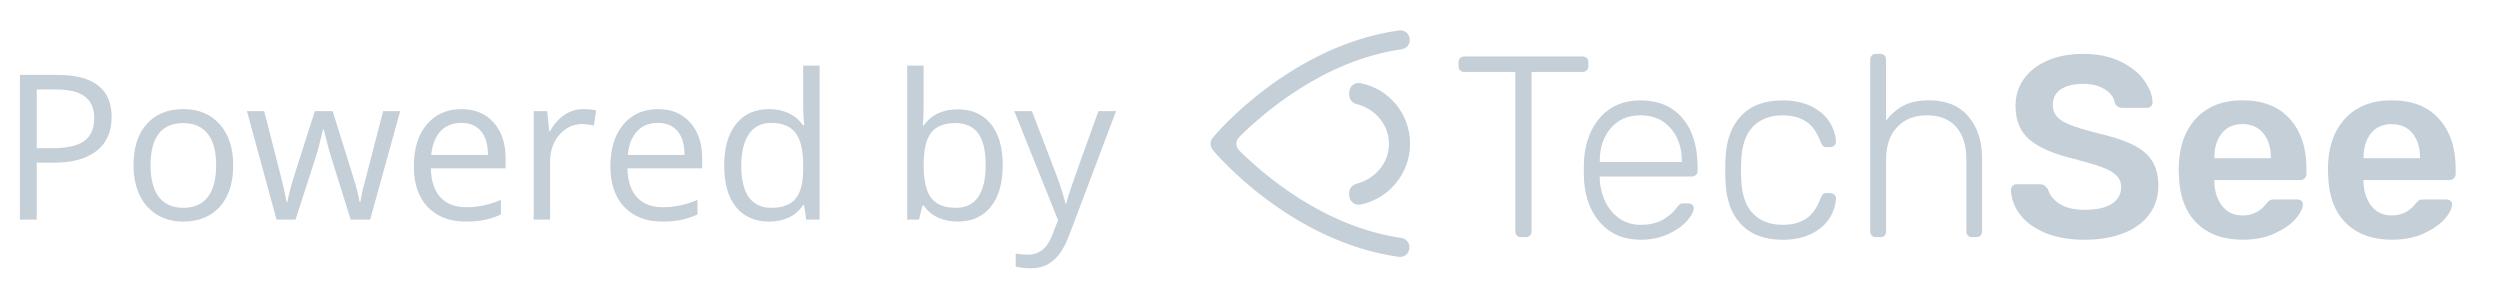 <svg width="148" height="18" viewBox="0 0 148 18" fill="none" xmlns="http://www.w3.org/2000/svg">
    <path d="M6.609 6.93C6.609 7.797 6.312 8.465 5.719 8.934C5.129 9.398 4.283 9.631 3.182 9.631H2.174V13H1.178V4.434H3.398C5.539 4.434 6.609 5.266 6.609 6.93ZM2.174 8.775H3.07C3.953 8.775 4.592 8.633 4.986 8.348C5.381 8.062 5.578 7.605 5.578 6.977C5.578 6.41 5.393 5.988 5.021 5.711C4.65 5.434 4.072 5.295 3.287 5.295H2.174V8.775ZM13.805 9.783C13.805 10.83 13.541 11.648 13.014 12.238C12.486 12.824 11.758 13.117 10.828 13.117C10.254 13.117 9.744 12.982 9.299 12.713C8.854 12.443 8.51 12.057 8.268 11.553C8.025 11.049 7.904 10.459 7.904 9.783C7.904 8.736 8.166 7.922 8.689 7.34C9.213 6.754 9.939 6.461 10.869 6.461C11.768 6.461 12.48 6.76 13.008 7.357C13.539 7.955 13.805 8.764 13.805 9.783ZM8.912 9.783C8.912 10.604 9.076 11.229 9.404 11.658C9.732 12.088 10.215 12.303 10.852 12.303C11.488 12.303 11.971 12.09 12.299 11.664C12.631 11.234 12.797 10.607 12.797 9.783C12.797 8.967 12.631 8.348 12.299 7.926C11.971 7.5 11.484 7.287 10.84 7.287C10.203 7.287 9.723 7.496 9.398 7.914C9.074 8.332 8.912 8.955 8.912 9.783ZM20.76 13L19.582 9.232C19.508 9.002 19.369 8.479 19.166 7.662H19.119C18.963 8.346 18.826 8.873 18.709 9.244L17.496 13H16.371L14.619 6.578H15.639C16.053 8.191 16.367 9.42 16.582 10.264C16.801 11.107 16.926 11.676 16.957 11.969H17.004C17.047 11.746 17.115 11.459 17.209 11.107C17.307 10.752 17.391 10.471 17.461 10.264L18.639 6.578H19.693L20.842 10.264C21.061 10.935 21.209 11.5 21.287 11.957H21.334C21.35 11.816 21.391 11.6 21.457 11.307C21.527 11.014 21.936 9.438 22.682 6.578H23.689L21.914 13H20.76ZM27.568 13.117C26.619 13.117 25.869 12.828 25.318 12.25C24.771 11.672 24.498 10.869 24.498 9.842C24.498 8.807 24.752 7.984 25.26 7.375C25.771 6.766 26.457 6.461 27.316 6.461C28.121 6.461 28.758 6.727 29.227 7.258C29.695 7.785 29.93 8.482 29.93 9.35V9.965H25.506C25.525 10.719 25.715 11.291 26.074 11.682C26.438 12.072 26.947 12.268 27.604 12.268C28.295 12.268 28.979 12.123 29.654 11.834V12.701C29.311 12.85 28.984 12.955 28.676 13.018C28.371 13.084 28.002 13.117 27.568 13.117ZM27.305 7.275C26.789 7.275 26.377 7.443 26.068 7.779C25.764 8.115 25.584 8.58 25.529 9.174H28.887C28.887 8.561 28.75 8.092 28.477 7.768C28.203 7.439 27.812 7.275 27.305 7.275ZM34.523 6.461C34.809 6.461 35.065 6.484 35.291 6.531L35.156 7.434C34.891 7.375 34.656 7.346 34.453 7.346C33.934 7.346 33.488 7.557 33.117 7.979C32.75 8.4 32.566 8.926 32.566 9.555V13H31.594V6.578H32.397L32.508 7.768H32.555C32.793 7.35 33.08 7.027 33.416 6.801C33.752 6.574 34.121 6.461 34.523 6.461ZM39.205 13.117C38.256 13.117 37.506 12.828 36.955 12.25C36.408 11.672 36.135 10.869 36.135 9.842C36.135 8.807 36.389 7.984 36.897 7.375C37.408 6.766 38.094 6.461 38.953 6.461C39.758 6.461 40.395 6.727 40.863 7.258C41.332 7.785 41.566 8.482 41.566 9.35V9.965H37.143C37.162 10.719 37.352 11.291 37.711 11.682C38.074 12.072 38.584 12.268 39.24 12.268C39.932 12.268 40.615 12.123 41.291 11.834V12.701C40.947 12.85 40.621 12.955 40.312 13.018C40.008 13.084 39.639 13.117 39.205 13.117ZM38.941 7.275C38.426 7.275 38.014 7.443 37.705 7.779C37.4 8.115 37.221 8.58 37.166 9.174H40.523C40.523 8.561 40.387 8.092 40.113 7.768C39.84 7.439 39.449 7.275 38.941 7.275ZM47.602 12.139H47.549C47.1 12.791 46.428 13.117 45.533 13.117C44.693 13.117 44.039 12.83 43.57 12.256C43.105 11.682 42.873 10.865 42.873 9.807C42.873 8.748 43.107 7.926 43.576 7.34C44.045 6.754 44.697 6.461 45.533 6.461C46.404 6.461 47.072 6.777 47.537 7.41H47.613L47.572 6.947L47.549 6.496V3.883H48.522V13H47.73L47.602 12.139ZM45.656 12.303C46.32 12.303 46.801 12.123 47.098 11.764C47.398 11.4 47.549 10.816 47.549 10.012V9.807C47.549 8.896 47.397 8.248 47.092 7.861C46.791 7.471 46.309 7.275 45.645 7.275C45.074 7.275 44.637 7.498 44.332 7.943C44.031 8.385 43.881 9.01 43.881 9.818C43.881 10.639 44.031 11.258 44.332 11.676C44.633 12.094 45.074 12.303 45.656 12.303ZM56.695 6.473C57.539 6.473 58.193 6.762 58.658 7.34C59.127 7.914 59.361 8.729 59.361 9.783C59.361 10.838 59.125 11.658 58.652 12.244C58.184 12.826 57.531 13.117 56.695 13.117C56.277 13.117 55.895 13.041 55.547 12.889C55.203 12.732 54.914 12.494 54.68 12.174H54.609L54.404 13H53.707V3.883H54.68V6.098C54.68 6.594 54.664 7.039 54.633 7.434H54.68C55.133 6.793 55.805 6.473 56.695 6.473ZM56.555 7.287C55.891 7.287 55.412 7.479 55.119 7.861C54.826 8.24 54.68 8.881 54.68 9.783C54.68 10.685 54.83 11.332 55.131 11.723C55.432 12.109 55.914 12.303 56.578 12.303C57.176 12.303 57.621 12.086 57.914 11.652C58.207 11.215 58.353 10.588 58.353 9.771C58.353 8.936 58.207 8.312 57.914 7.902C57.621 7.492 57.168 7.287 56.555 7.287ZM60.047 6.578H61.09L62.496 10.24C62.805 11.076 62.996 11.68 63.07 12.051H63.117C63.168 11.852 63.273 11.512 63.434 11.031C63.598 10.547 64.129 9.062 65.027 6.578H66.07L63.31 13.891C63.037 14.613 62.717 15.125 62.35 15.426C61.986 15.73 61.539 15.883 61.008 15.883C60.711 15.883 60.418 15.85 60.129 15.783V15.004C60.344 15.051 60.584 15.074 60.85 15.074C61.518 15.074 61.994 14.699 62.279 13.949L62.637 13.035L60.047 6.578Z" fill="#C4CFD8"/>
    <g clip-path="url(#clip0_9128_80983)">
    <path d="M80.294 10.884C80.047 10.949 79.873 11.169 79.873 11.424V11.561C79.873 11.911 80.193 12.18 80.537 12.11C82.205 11.774 83.476 10.287 83.476 8.508C83.476 6.725 82.21 5.236 80.529 4.924C80.187 4.86 79.872 5.125 79.872 5.474V5.614C79.872 5.872 80.049 6.092 80.297 6.155C81.414 6.437 82.228 7.386 82.228 8.522C82.231 9.646 81.405 10.593 80.294 10.884Z" fill="#C4CFD8"/>
    <path d="M82.959 14.085C78.388 13.432 74.82 10.358 73.355 8.902H73.356C73.14 8.684 73.14 8.334 73.358 8.116C74.814 6.664 78.391 3.572 82.977 2.917C83.274 2.875 83.485 2.608 83.456 2.311L83.455 2.299C83.423 1.984 83.136 1.756 82.823 1.8C76.385 2.709 71.987 7.92 71.797 8.149C71.626 8.352 71.623 8.646 71.785 8.853L71.777 8.856C71.965 9.085 76.365 14.296 82.803 15.205C83.117 15.249 83.405 15.022 83.435 14.706L83.436 14.694C83.467 14.393 83.256 14.128 82.959 14.085Z" fill="#C4CFD8"/>
    <path d="M89.8 13.946C89.74 13.886 89.708 13.804 89.708 13.702V4.258H86.682C86.581 4.258 86.499 4.228 86.438 4.166C86.377 4.105 86.346 4.024 86.346 3.922V3.693C86.346 3.592 86.376 3.507 86.438 3.442C86.499 3.375 86.581 3.342 86.682 3.342H93.681C93.793 3.342 93.879 3.372 93.941 3.434C94.002 3.495 94.032 3.581 94.032 3.693V3.922C94.032 4.024 93.999 4.105 93.932 4.166C93.865 4.227 93.782 4.258 93.681 4.258H90.67V13.702C90.67 13.804 90.637 13.886 90.57 13.946C90.503 14.007 90.42 14.039 90.318 14.039H90.044C89.943 14.039 89.861 14.008 89.8 13.946Z" fill="#C4CFD8"/>
    <path d="M94.782 13.237C94.191 12.601 93.855 11.748 93.773 10.678L93.758 10.068L93.773 9.457C93.855 8.398 94.188 7.546 94.775 6.905C95.361 6.263 96.143 5.943 97.12 5.943C98.179 5.943 99.006 6.295 99.603 6.998C100.199 7.701 100.497 8.663 100.497 9.886V10.115C100.497 10.216 100.464 10.298 100.397 10.358C100.331 10.419 100.247 10.451 100.146 10.451H94.706V10.604C94.726 11.083 94.837 11.528 95.035 11.94C95.234 12.352 95.511 12.684 95.868 12.934C96.225 13.184 96.643 13.309 97.121 13.309C97.682 13.309 98.138 13.199 98.49 12.98C98.841 12.76 99.093 12.539 99.246 12.315C99.338 12.192 99.406 12.116 99.452 12.086C99.497 12.056 99.582 12.04 99.703 12.04H99.947C100.038 12.04 100.115 12.066 100.176 12.116C100.237 12.168 100.267 12.233 100.267 12.315C100.267 12.528 100.132 12.786 99.862 13.086C99.593 13.386 99.218 13.646 98.74 13.865C98.261 14.083 97.721 14.193 97.12 14.193C96.152 14.192 95.373 13.874 94.782 13.237ZM99.565 9.592V9.531C99.565 8.746 99.344 8.099 98.9 7.59C98.456 7.081 97.864 6.827 97.12 6.827C96.376 6.827 95.788 7.081 95.355 7.59C94.921 8.099 94.705 8.746 94.705 9.531V9.592H99.565Z" fill="#C4CFD8"/>
    <path d="M103.064 13.268C102.483 12.651 102.177 11.787 102.147 10.678L102.132 10.068L102.147 9.457C102.177 8.346 102.483 7.483 103.064 6.868C103.644 6.251 104.464 5.943 105.524 5.943C106.197 5.943 106.77 6.063 107.244 6.302C107.718 6.542 108.071 6.848 108.306 7.219C108.541 7.592 108.668 7.975 108.688 8.372C108.699 8.465 108.667 8.543 108.597 8.609C108.526 8.675 108.444 8.709 108.353 8.709H108.139C108.038 8.709 107.964 8.686 107.918 8.64C107.873 8.595 107.824 8.51 107.773 8.389C107.568 7.828 107.283 7.428 106.917 7.189C106.55 6.949 106.086 6.83 105.526 6.83C104.792 6.83 104.209 7.051 103.776 7.495C103.342 7.939 103.111 8.618 103.08 9.534L103.065 10.069L103.08 10.604C103.111 11.521 103.342 12.201 103.776 12.643C104.209 13.086 104.792 13.309 105.526 13.309C106.086 13.309 106.55 13.189 106.917 12.949C107.283 12.71 107.568 12.31 107.773 11.749C107.824 11.627 107.873 11.543 107.918 11.498C107.964 11.452 108.038 11.43 108.139 11.43H108.353C108.445 11.43 108.526 11.463 108.597 11.53C108.668 11.596 108.699 11.675 108.688 11.766C108.667 12.163 108.541 12.548 108.306 12.919C108.071 13.292 107.718 13.596 107.244 13.836C106.77 14.075 106.197 14.195 105.524 14.195C104.464 14.192 103.644 13.884 103.064 13.268Z" fill="#C4CFD8"/>
    <path d="M110.811 13.947C110.75 13.886 110.718 13.805 110.718 13.703V3.526C110.718 3.424 110.749 3.342 110.811 3.282C110.871 3.221 110.953 3.189 111.055 3.189H111.315C111.417 3.189 111.499 3.22 111.559 3.282C111.62 3.342 111.652 3.424 111.652 3.526V7.147C111.958 6.75 112.306 6.45 112.699 6.246C113.091 6.042 113.597 5.939 114.22 5.939C115.218 5.939 115.986 6.258 116.527 6.894C117.067 7.53 117.338 8.353 117.338 9.362V13.702C117.338 13.803 117.308 13.885 117.247 13.945C117.186 14.006 117.105 14.038 117.003 14.038H116.744C116.643 14.038 116.561 14.008 116.5 13.945C116.439 13.885 116.409 13.803 116.409 13.702V9.439C116.409 8.614 116.208 7.973 115.806 7.514C115.403 7.055 114.826 6.826 114.071 6.826C113.338 6.826 112.752 7.058 112.314 7.521C111.876 7.985 111.656 8.624 111.656 9.439V13.703C111.656 13.805 111.626 13.886 111.564 13.947C111.503 14.008 111.421 14.04 111.32 14.04H111.059C110.953 14.04 110.873 14.009 110.811 13.947Z" fill="#C4CFD8"/>
    <path d="M121.064 13.781C120.413 13.505 119.919 13.144 119.582 12.696C119.246 12.248 119.067 11.76 119.047 11.229C119.047 11.148 119.078 11.075 119.138 11.008C119.199 10.941 119.276 10.908 119.367 10.908H120.758C120.87 10.908 120.961 10.934 121.034 10.984C121.105 11.035 121.172 11.107 121.232 11.197C121.334 11.544 121.566 11.834 121.928 12.069C122.29 12.303 122.785 12.42 123.417 12.42C124.131 12.42 124.667 12.3 125.029 12.061C125.391 11.822 125.572 11.493 125.572 11.076C125.572 10.8 125.479 10.572 125.296 10.388C125.113 10.205 124.835 10.044 124.463 9.907C124.091 9.769 123.538 9.604 122.805 9.41C121.603 9.125 120.722 8.747 120.161 8.279C119.6 7.811 119.32 7.138 119.32 6.263C119.32 5.672 119.482 5.144 119.809 4.681C120.135 4.217 120.602 3.854 121.208 3.588C121.814 3.323 122.52 3.191 123.325 3.191C124.17 3.191 124.9 3.34 125.517 3.634C126.134 3.929 126.602 4.299 126.923 4.741C127.244 5.185 127.414 5.625 127.435 6.063C127.435 6.144 127.405 6.219 127.344 6.284C127.284 6.351 127.206 6.384 127.116 6.384H125.664C125.44 6.384 125.287 6.293 125.205 6.108C125.153 5.782 124.955 5.51 124.609 5.291C124.263 5.072 123.835 4.963 123.326 4.963C122.766 4.963 122.325 5.07 122.005 5.284C121.684 5.497 121.523 5.808 121.523 6.216C121.523 6.49 121.605 6.72 121.767 6.904C121.929 7.087 122.185 7.247 122.531 7.385C122.876 7.523 123.381 7.678 124.043 7.852C124.949 8.057 125.67 8.285 126.205 8.54C126.74 8.794 127.135 9.116 127.39 9.502C127.644 9.89 127.772 10.384 127.772 10.984C127.772 11.646 127.591 12.219 127.229 12.704C126.867 13.187 126.358 13.557 125.7 13.811C125.043 14.066 124.282 14.193 123.416 14.193C122.5 14.193 121.716 14.055 121.064 13.781Z" fill="#C4CFD8"/>
    <path d="M130.056 13.214C129.39 12.562 129.035 11.635 128.994 10.432L128.979 10.05C128.979 8.777 129.312 7.773 129.981 7.039C130.647 6.306 131.571 5.939 132.753 5.939C133.965 5.939 134.9 6.306 135.558 7.039C136.215 7.773 136.543 8.752 136.543 9.973V10.294C136.543 10.396 136.506 10.482 136.435 10.553C136.364 10.624 136.271 10.661 136.159 10.661H131.087V10.783C131.106 11.355 131.262 11.824 131.553 12.197C131.844 12.568 132.243 12.755 132.753 12.755C133.334 12.755 133.808 12.52 134.174 12.052C134.267 11.94 134.337 11.871 134.388 11.845C134.44 11.82 134.526 11.808 134.649 11.808H135.993C136.085 11.808 136.164 11.833 136.229 11.883C136.296 11.935 136.329 12.006 136.329 12.097C136.329 12.341 136.184 12.629 135.894 12.961C135.603 13.293 135.188 13.579 134.649 13.824C134.109 14.068 133.482 14.191 132.77 14.191C131.627 14.193 130.724 13.867 130.056 13.214ZM134.435 9.364V9.333C134.435 8.732 134.285 8.252 133.985 7.889C133.685 7.527 133.274 7.347 132.755 7.347C132.235 7.347 131.827 7.527 131.532 7.889C131.237 8.252 131.09 8.732 131.09 9.333V9.364H134.435Z" fill="#C4CFD8"/>
    <path d="M138.89 13.214C138.223 12.562 137.869 11.635 137.828 10.432L137.812 10.05C137.812 8.777 138.146 7.773 138.814 7.039C139.481 6.306 140.405 5.939 141.587 5.939C142.799 5.939 143.734 6.306 144.391 7.039C145.049 7.773 145.376 8.752 145.376 9.973V10.294C145.376 10.396 145.34 10.482 145.269 10.553C145.197 10.624 145.105 10.661 144.993 10.661H139.92V10.783C139.94 11.355 140.096 11.824 140.387 12.197C140.678 12.568 141.076 12.755 141.587 12.755C142.167 12.755 142.641 12.52 143.008 12.052C143.1 11.94 143.17 11.871 143.222 11.845C143.273 11.82 143.359 11.808 143.482 11.808H144.826C144.919 11.808 144.997 11.833 145.062 11.883C145.129 11.935 145.162 12.006 145.162 12.097C145.162 12.341 145.017 12.629 144.728 12.961C144.437 13.293 144.022 13.579 143.482 13.824C142.943 14.068 142.316 14.191 141.603 14.191C140.461 14.193 139.556 13.867 138.89 13.214ZM143.267 9.364V9.333C143.267 8.732 143.117 8.252 142.817 7.889C142.517 7.527 142.106 7.347 141.587 7.347C141.067 7.347 140.659 7.527 140.364 7.889C140.069 8.252 139.922 8.732 139.922 9.333V9.364H143.267Z" fill="#C4CFD8"/>
    </g>
    <defs>
    <clipPath id="clip0_9128_80983">
    <rect width="75" height="15" fill="white" transform="translate(71 1)"/>
    </clipPath>
    </defs>
    </svg>
    